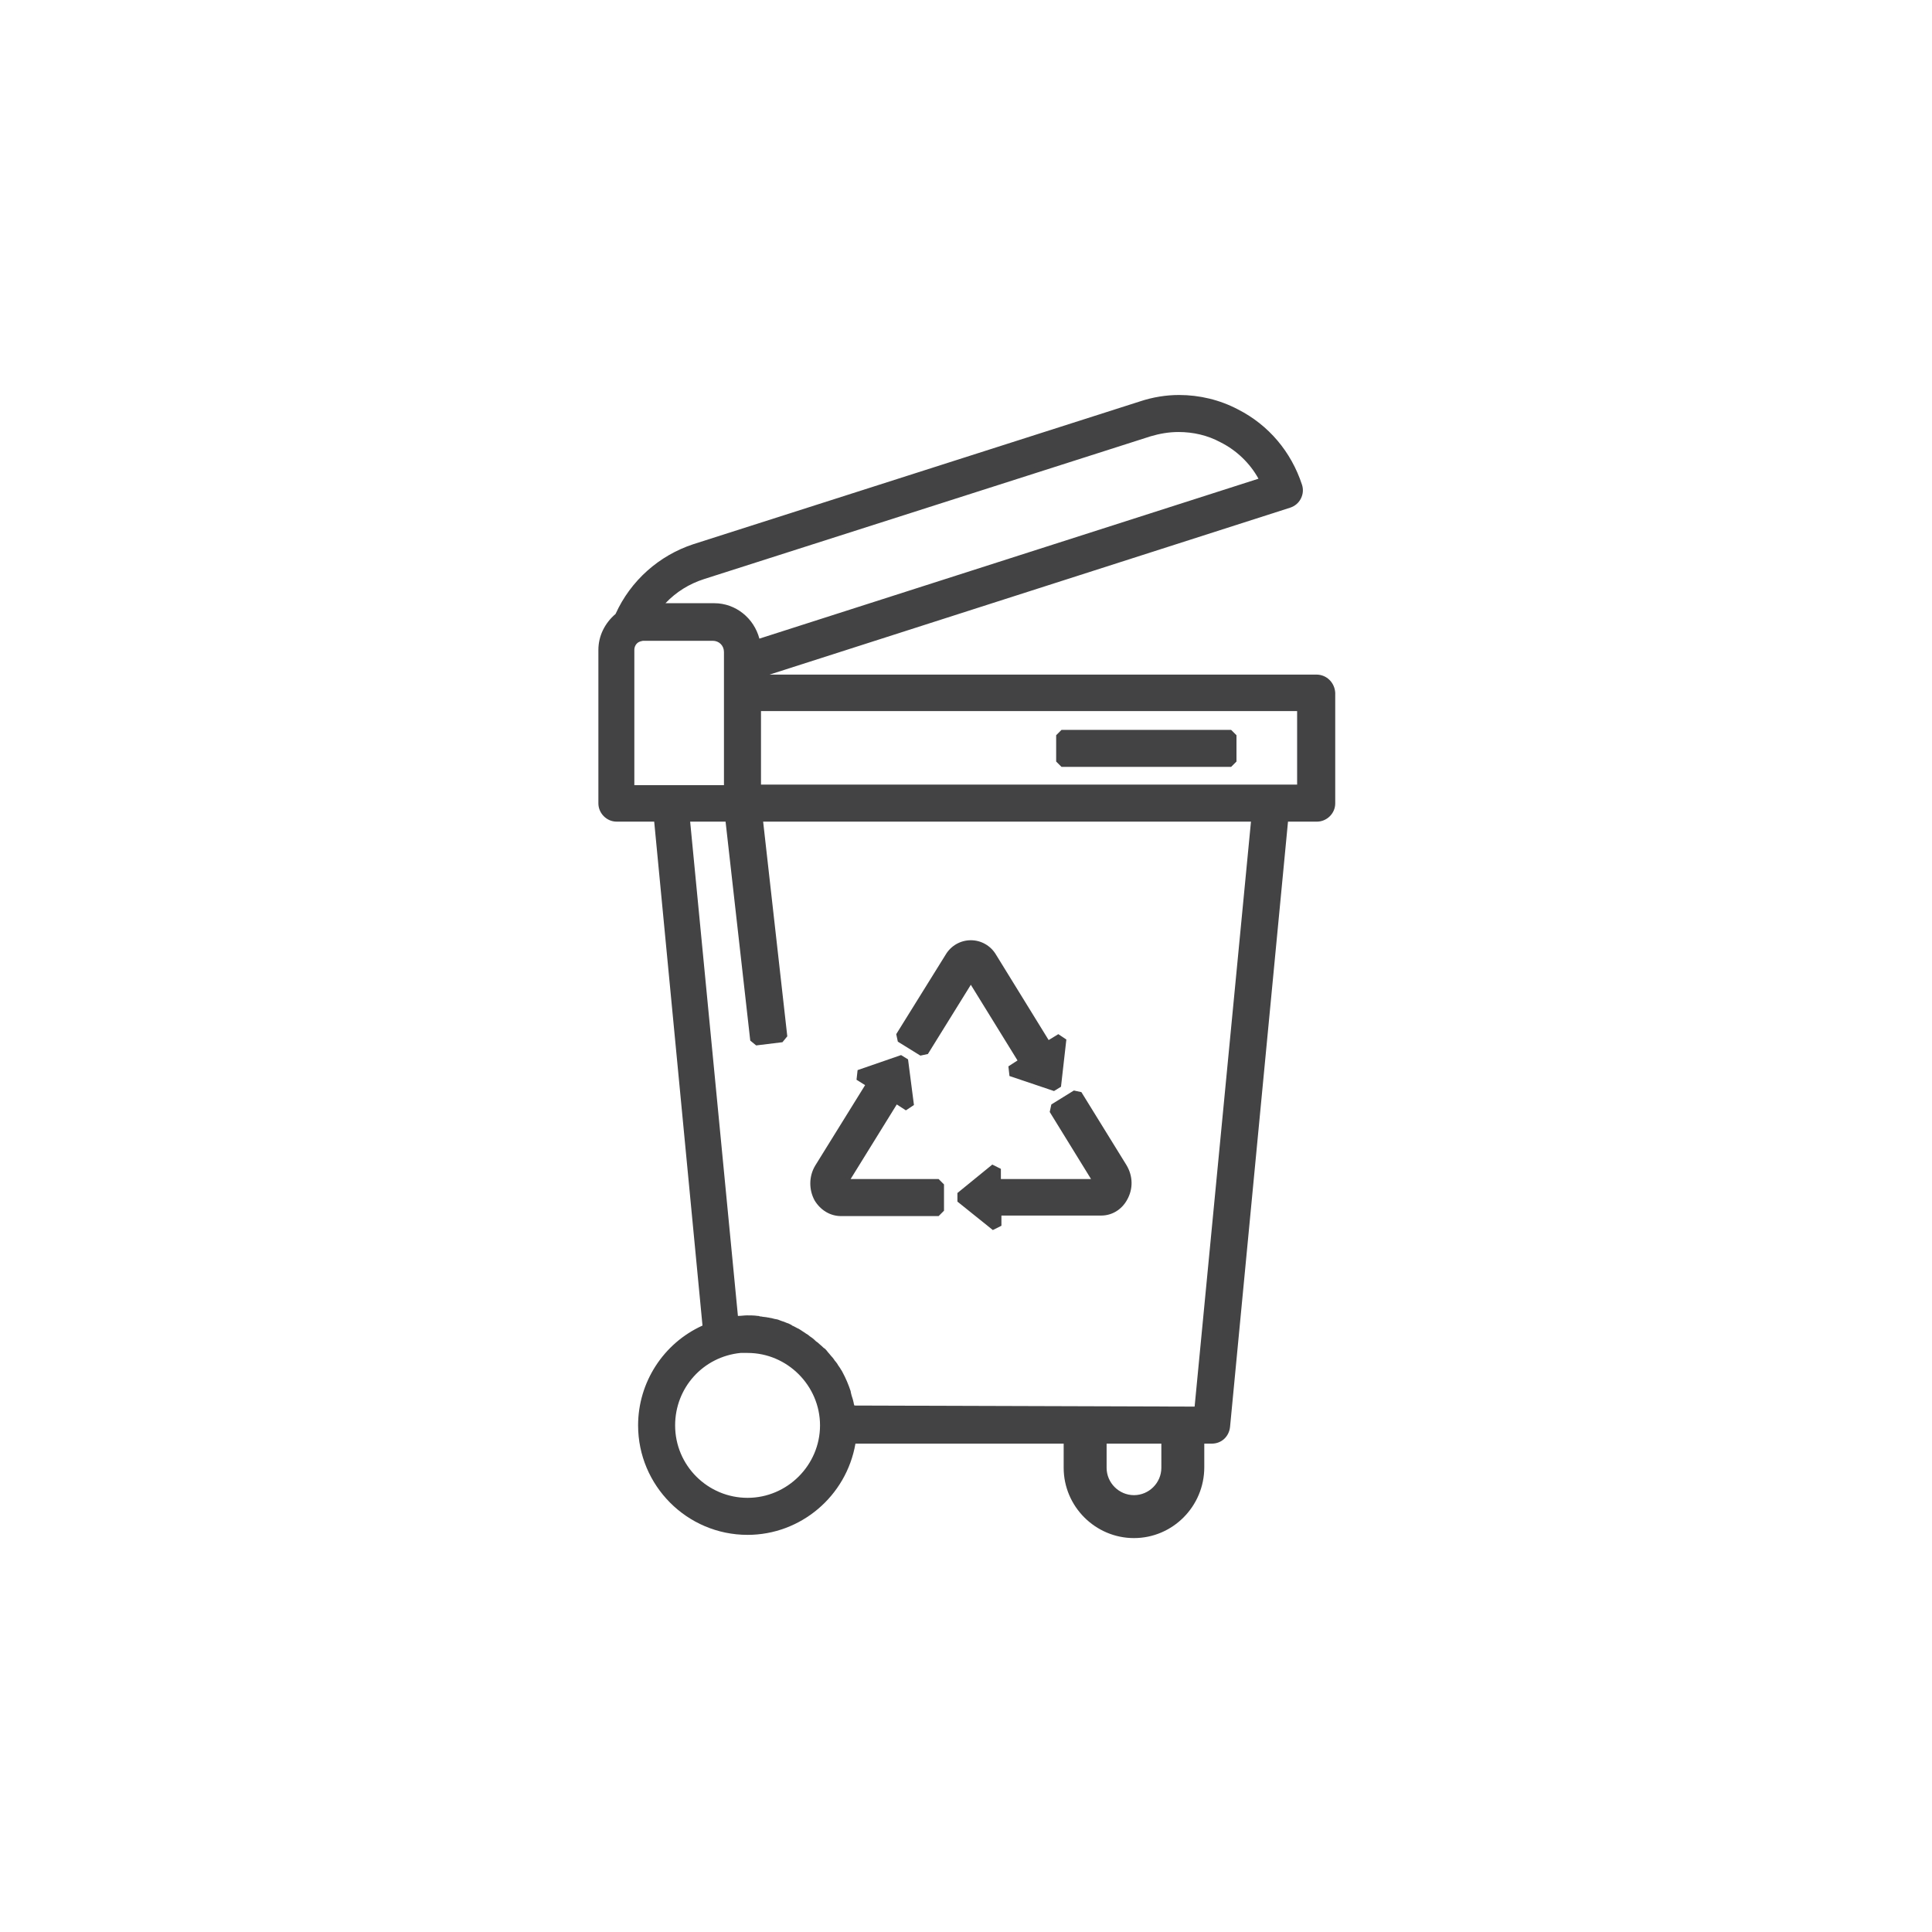 <?xml version="1.0" encoding="utf-8"?>
<!-- Generator: Adobe Illustrator 24.0.1, SVG Export Plug-In . SVG Version: 6.00 Build 0)  -->
<svg version="1.1" id="Layer_1" xmlns="http://www.w3.org/2000/svg" xmlns:xlink="http://www.w3.org/1999/xlink" x="0px" y="0px"
	 viewBox="0 0 360 360" style="enable-background:new 0 0 360 360;" xml:space="preserve">
<style type="text/css">
	.st0{fill:#434344;}
</style>
<g>
	<path class="st0" d="M178.4,223.9v-1.6l6.5-5.3l1.6,0.8v1.9h16.8l-7.7-12.5l0.3-1.4l4.2-2.6l1.4,0.3l8.4,13.6
		c1.2,2,1.3,4.4,0.1,6.5c-1,1.8-2.8,2.9-4.8,2.9h-18.6v1.9l-1.6,0.8L178.4,223.9z"/>
	<path class="st0" d="M204.9,220.3c0.1,0.1,0.1,0.3,0,0.4h-19.4v-2.9l-6.5,5.3l6.5,5.3v-2.9h19.6c1.6,0,3.1-0.9,4-2.4
		c0.9-1.7,0.9-3.8-0.1-5.5l-8.4-13.6l-4.2,2.6L204.9,220.3z"/>
	<path class="st0" d="M156.7,226.6c-2,0-3.8-1.1-4.9-2.9c-1.1-2-1.1-4.5,0.1-6.5l9.3-15l-1.6-1l0.2-1.8l8.1-2.8l1.3,0.8l1.1,8.5
		l-1.5,1l-1.7-1.1l-8.6,13.9h16.4l1,1v4.9l-1,1L156.7,226.6L156.7,226.6z"/>
	<path class="st0" d="M156.7,225.6h18.3v-4.9h-18c0-0.1,0-0.3,0-0.4l9.8-15.8l2.6,1.6l-1.1-8.5l-8.1,2.8l2.4,1.5l-9.8,15.8
		c-1,1.7-1.1,3.8-0.1,5.5C153.5,224.7,155,225.6,156.7,225.6z"/>
	<path class="st0" d="M188.1,200.5l-0.2-1.8l1.7-1.1l-8.7-14.1l-8,12.9l-1.4,0.3l-4.2-2.6l-0.3-1.4l9.2-14.8c1-1.7,2.8-2.7,4.7-2.7
		s3.7,1,4.7,2.7l9.8,15.9l1.8-1.1l1.5,1l-1,8.8l-1.3,0.8L188.1,200.5z"/>
	<path class="st0" d="M180.9,181.6l10.1,16.3l-2.6,1.6l8.4,2.8l1-8.8l-2.6,1.7l-10.4-16.7c-0.9-1.4-2.3-2.2-3.9-2.2s-3,0.8-3.9,2.2
		l-9.2,14.8l4.2,2.6L180.9,181.6z"/>
	<path class="st0" d="M211.3,286.6c-7.2,0-13.1-5.9-13.1-13.1V269h-38.8c-1.7,9.8-10.2,17-20.1,17c-11.3,0-20.4-9.2-20.4-20.4
		c0-8,4.7-15.3,12-18.6l-9-93.9h-7c-1.9,0-3.4-1.6-3.4-3.4v-28.6c0-2.6,1.2-5,3.2-6.7c2.8-6.2,8.1-10.9,14.5-13l83.2-26.6
		c2.4-0.8,4.9-1.2,7.3-1.2c3.8,0,7.6,0.9,11,2.7c5.7,2.9,9.9,7.9,11.9,14c0.3,0.9,0.2,1.8-0.2,2.6s-1.1,1.4-2,1.7l-97,31.1h101.9
		c1.9,0,3.4,1.5,3.5,3.4v20.6c0,1.9-1.6,3.4-3.4,3.4H240l-10.8,112.8c-0.2,1.8-1.6,3.1-3.4,3.1h-1.4v4.4
		C224.4,280.7,218.5,286.6,211.3,286.6z M138,252.1c-7,0.7-12.2,6.5-12.2,13.5c0,7.5,6.1,13.5,13.5,13.5s13.5-6.1,13.5-13.5
		s-6.1-13.5-13.5-13.5C138.9,252.1,138.4,252.1,138,252.1L138,252.1z M206.2,273.5c0,2.8,2.3,5.1,5.1,5.1c2.8,0,5.1-2.3,5.1-5.1l0,0
		V269h-10.2V273.5z M222.6,262.1l10.5-109h-90.9l4.5,40l-0.9,1.1l-4.9,0.6l-1.1-0.9l-4.6-40.8h-6.6l8.9,92.1c0,0,0.1,0,0.1,0
		c0.5,0,1.1-0.1,1.6-0.1c0.6,0,1.3,0,2,0.1c0.1,0,0.3,0,0.4,0.1l0.2,0c0.4,0.1,0.9,0.1,1.3,0.2c0.2,0,0.4,0.1,0.6,0.1l0.4,0.1
		c0.3,0.1,0.6,0.1,0.9,0.2c0.2,0.1,0.8,0.3,0.8,0.3c0.4,0.1,0.7,0.3,1.1,0.4c0.2,0.1,0.4,0.2,0.6,0.3l0.1,0.1c0.3,0.1,0.6,0.3,1,0.5
		c0.3,0.1,0.5,0.3,0.7,0.4c0.3,0.2,0.6,0.4,0.9,0.6c0.2,0.1,0.5,0.3,0.7,0.5c0.3,0.2,0.6,0.4,0.8,0.6c0.2,0.2,0.4,0.4,0.6,0.5
		c0.3,0.3,0.6,0.5,0.8,0.7c0.2,0.2,0.4,0.4,0.6,0.5c0.2,0.2,0.4,0.4,0.6,0.7l0.1,0.1c0.2,0.2,0.3,0.4,0.5,0.6
		c0.3,0.3,0.5,0.6,0.7,0.9l0.1,0.1c0.1,0.1,0.2,0.3,0.3,0.4c0.2,0.4,0.5,0.7,0.7,1.1c0.1,0.1,0.2,0.3,0.3,0.5
		c0.6,1.1,1.1,2.3,1.5,3.5c0,0.1,0.1,0.5,0.1,0.5c0.1,0.5,0.3,0.9,0.4,1.4c0,0.1,0.1,0.3,0.1,0.5l0.1,0.3L222.6,262.1L222.6,262.1z
		 M134.9,146.3v-24.8c0-1.2-0.9-2.1-2.1-2.1H120c-0.2,0-0.3,0-0.6,0.1c-0.1,0-0.2,0.1-0.3,0.1c-0.6,0.3-0.9,0.9-0.9,1.5v25.2H134.9z
		 M241.7,146.2v-13.7h-99.9v13.7H241.7z M133.1,112.4c4,0,7.4,2.8,8.4,6.6l93-29.8c-1.6-2.9-4.1-5.3-7.1-6.8
		c-2.4-1.3-5.1-1.9-7.8-1.9c-1.8,0-3.5,0.3-5.2,0.8l-83.2,26.6c-2.8,0.9-5.2,2.4-7.2,4.5L133.1,112.4L133.1,112.4z"/>
	<path class="st0" d="M245.2,126.7H140.8v-1.3L240,93.7c1.3-0.4,2-1.8,1.6-3.1c-1.9-5.8-5.9-10.6-11.4-13.4
		c-5.5-2.8-11.7-3.3-17.5-1.5l-83.2,26.6c-6.3,2-11.4,6.6-14,12.7c-1.8,1.4-3,3.6-3,6.1v28.6c0,1.4,1.1,2.4,2.4,2.4h7.9l9.2,95.5
		c-7.1,2.9-12,9.9-12,18c0,10.7,8.7,19.4,19.4,19.4c9.9,0,18.1-7.4,19.3-17h40.6v5.4c0,6.7,5.4,12.1,12.1,12.1s12.1-5.4,12.1-12.1
		V268h2.4c1.3,0,2.3-1,2.4-2.2l10.9-113.7h6c1.4,0,2.4-1.1,2.4-2.4v-20.6C247.6,127.8,246.5,126.7,245.2,126.7z M130.9,107
		l83.2-26.6c4.6-1.5,9.5-1.1,13.8,1.2c3.6,1.8,6.4,4.7,8.1,8.3l-95.2,30.5c0,0,0,0,0,0c-0.4-3.8-3.6-6.9-7.6-6.9h-0.3h-10.9
		C124.2,110.4,127.3,108.2,130.9,107z M117.3,121.1c0-1.1,0.6-2,1.5-2.4c0.1-0.1,0.2-0.1,0.4-0.2c0.3-0.1,0.6-0.2,0.9-0.2
		c0,0,0,0,0,0h12.8c1.7,0,3.1,1.4,3.1,3.1v2.2v5.5v18.1h-11h-7.7C117.3,147.3,117.3,121.1,117.3,121.1z M139.3,280.1
		c-8,0-14.5-6.5-14.5-14.5c0-7.5,5.8-13.8,13.1-14.5c0,0,0,0,0,0c0.4,0,0.9-0.1,1.4-0.1c8,0,14.5,6.5,14.5,14.5
		S147.3,280.1,139.3,280.1z M217.4,273.5c0,3.4-2.7,6.1-6.1,6.1s-6.1-2.7-6.1-6.1V268h12.2L217.4,273.5L217.4,273.5z M223.5,263.1
		h-64.9c0-0.3-0.1-0.6-0.2-0.9c0-0.2-0.1-0.5-0.1-0.7c-0.1-0.4-0.2-0.9-0.3-1.3c-0.1-0.2-0.1-0.4-0.1-0.5c-0.4-1.2-0.9-2.3-1.4-3.4
		c-0.1-0.1-0.2-0.3-0.3-0.4c-0.2-0.4-0.4-0.8-0.7-1.1c-0.1-0.2-0.3-0.4-0.4-0.5c-0.2-0.3-0.4-0.6-0.7-0.9c-0.1-0.2-0.3-0.4-0.5-0.6
		c-0.2-0.3-0.5-0.5-0.7-0.8c-0.2-0.2-0.4-0.4-0.6-0.5c-0.3-0.2-0.5-0.5-0.8-0.7c-0.2-0.2-0.4-0.3-0.6-0.5c-0.3-0.2-0.5-0.4-0.8-0.6
		c-0.2-0.1-0.4-0.3-0.6-0.4c-0.3-0.2-0.6-0.4-0.9-0.5c-0.2-0.1-0.5-0.3-0.7-0.4c-0.3-0.2-0.6-0.3-0.9-0.4c-0.2-0.1-0.5-0.2-0.7-0.3
		c-0.3-0.1-0.7-0.3-1-0.4c-0.2-0.1-0.5-0.2-0.7-0.3c-0.4-0.1-0.7-0.2-1.1-0.3c-0.2-0.1-0.5-0.1-0.7-0.2c-0.4-0.1-0.8-0.1-1.2-0.2
		c-0.2,0-0.4-0.1-0.6-0.1c-0.6-0.1-1.3-0.1-1.9-0.1c-0.5,0-1.1,0-1.6,0.1c-0.3,0-0.7-0.1-1-0.1l-9.1-94h8.6l4.7,41.7l4.9-0.6
		l-4.6-41.1h93.1L223.5,263.1z M242.7,147.2h-5.8h-96.1v-15.7h101.9V147.2z"/>
	<polygon class="st0" points="197.8,142.9 196.8,141.9 196.8,137 197.8,136 229.4,136 230.4,137 230.4,141.9 229.4,142.9 	"/>
	<rect x="197.8" y="137" class="st0" width="31.6" height="4.9"/>
</g>
</svg>
